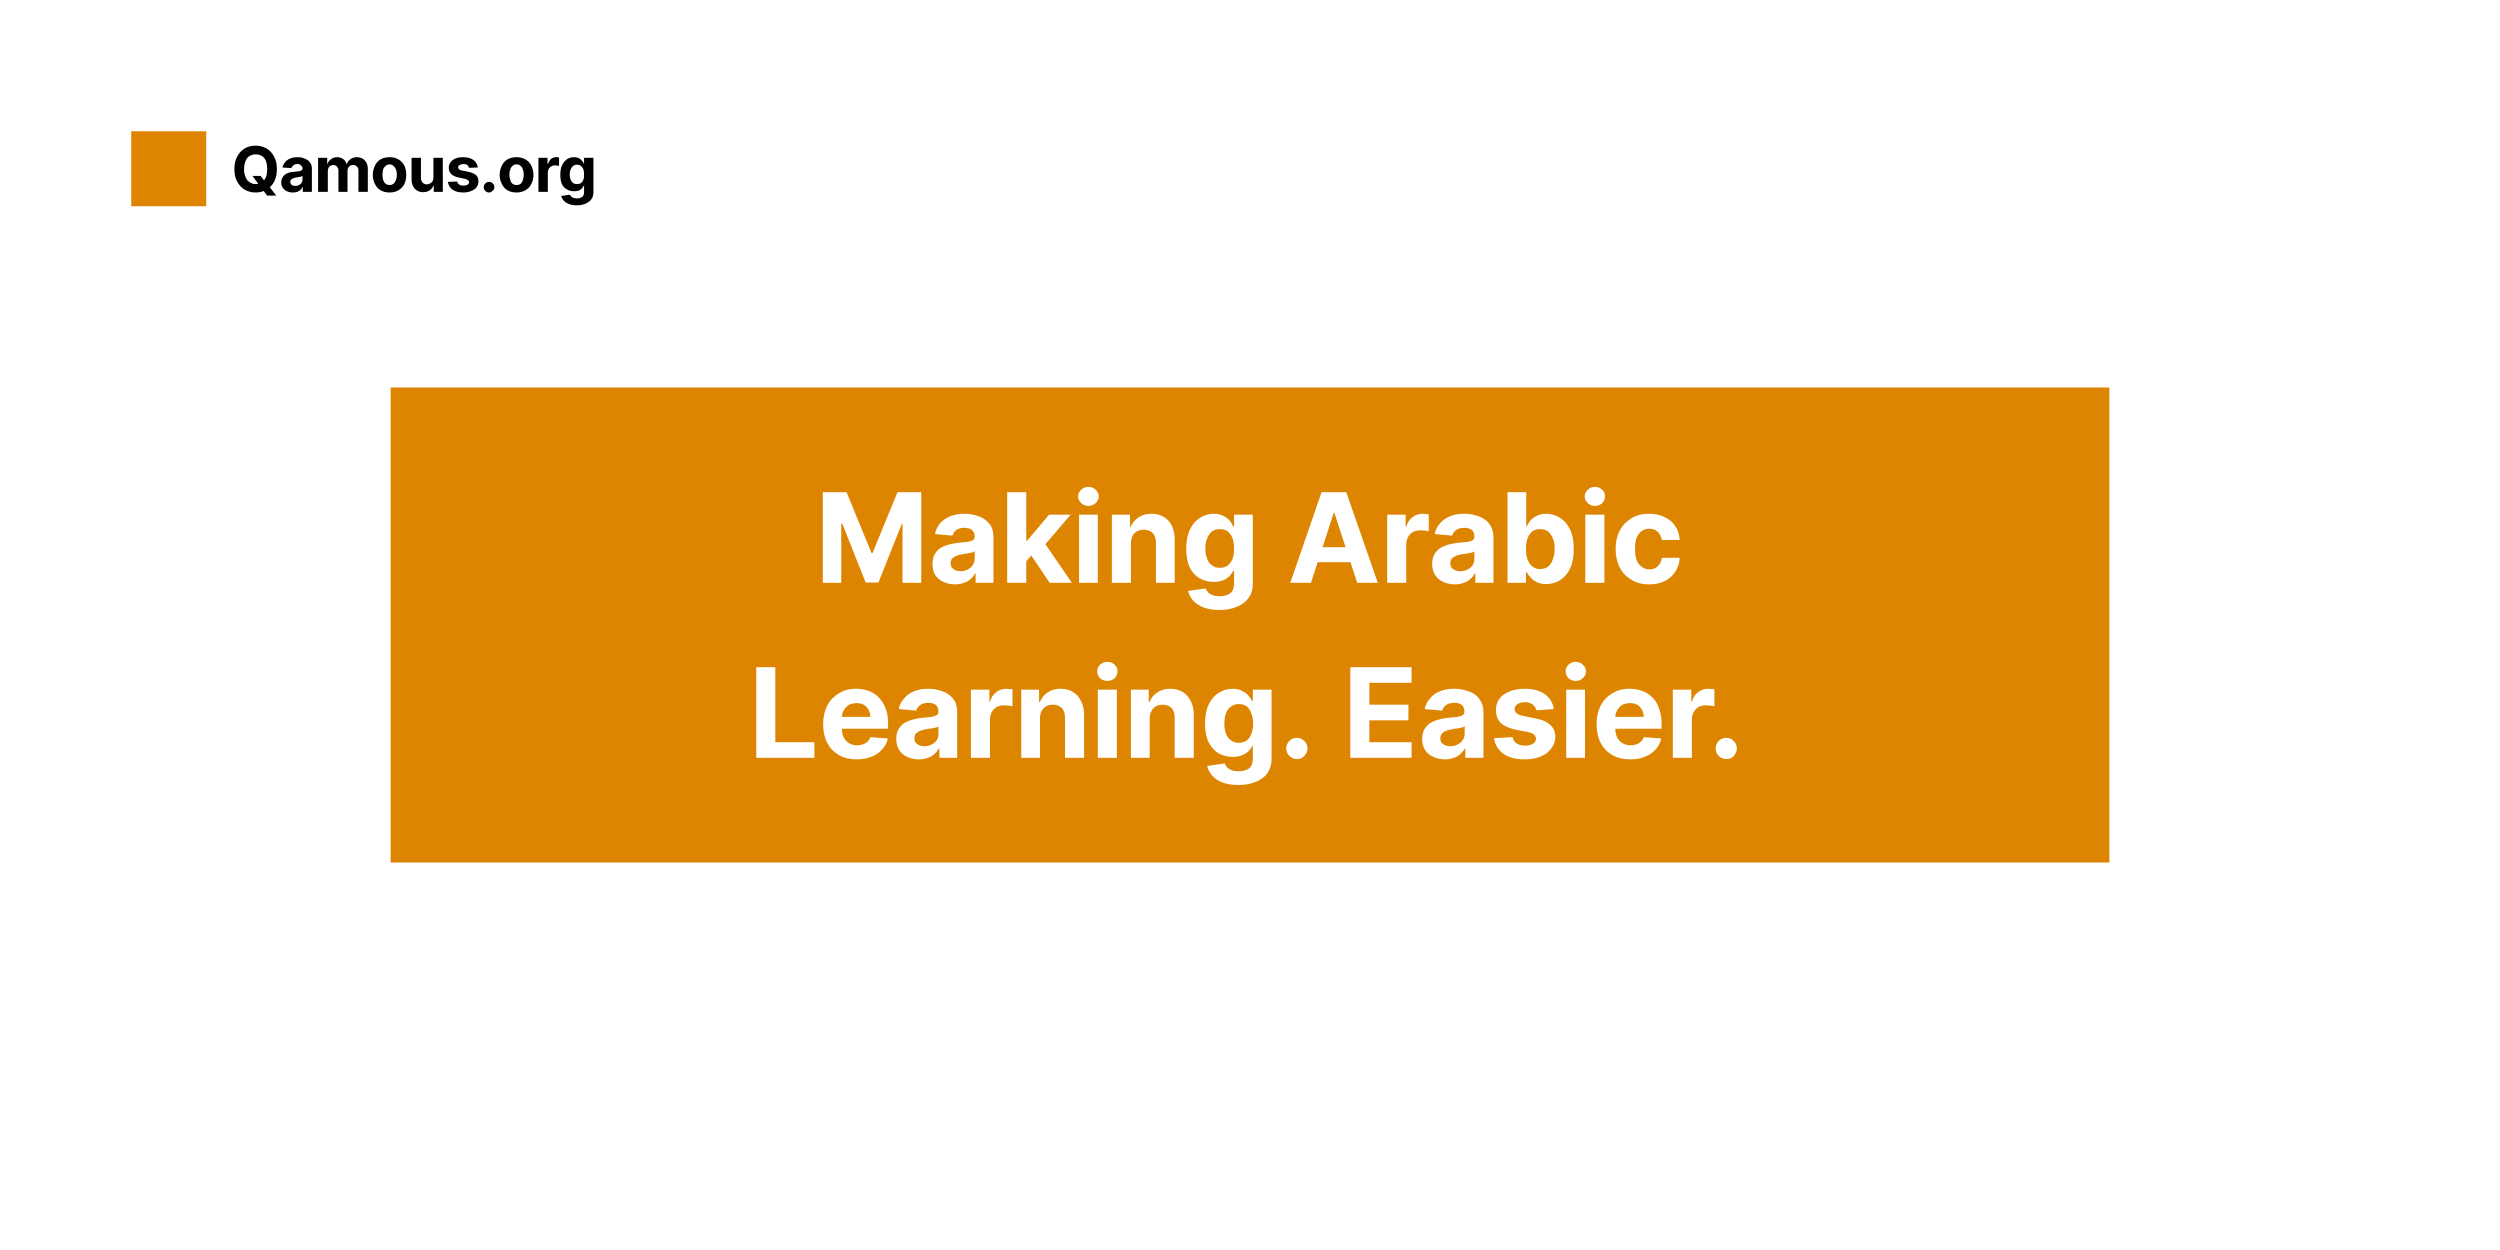<svg width="800" height="400" viewBox="0 0 800 400" xmlns="http://www.w3.org/2000/svg"><mask id="satori_om-id"><rect x="0" y="0" width="800" height="400" fill="#fff"/></mask><rect x="0" y="0" width="800" height="400" fill="white"/><mask id="satori_om-id-0"><rect x="42" y="42" width="150" height="24" fill="#fff"/></mask><mask id="satori_om-id-0-0"><rect x="42" y="42" width="24" height="24" fill="#fff"/></mask><rect x="42" y="42" width="24" height="24" fill="#dd8500"/><mask id="satori_om-id-0-1"><rect x="74" y="42" width="118" height="24" fill="#fff"/></mask><path fill="black" d="M83.0 59.3L80.8 56.3L83.4 56.3L84.7 58.0L86.0 59.5L88.4 62.6L85.5 62.6L83.9 60.5L83.0 59.3ZM88.6 54.1L88.6 54.1Q88.6 56.5 87.7 58.2Q86.8 59.8 85.3 60.7Q83.7 61.6 81.8 61.6L81.8 61.6Q79.9 61.6 78.3 60.7Q76.8 59.8 75.9 58.1Q75.0 56.5 75.0 54.1L75.0 54.1Q75.0 51.7 75.9 50.1Q76.8 48.4 78.3 47.5Q79.9 46.6 81.8 46.6L81.8 46.6Q83.7 46.6 85.3 47.5Q86.8 48.4 87.7 50.1Q88.6 51.7 88.6 54.1ZM85.5 54.1L85.5 54.1Q85.5 52.6 85.1 51.5Q84.6 50.4 83.8 49.9Q82.9 49.4 81.8 49.4L81.8 49.4Q80.7 49.4 79.9 49.9Q79.0 50.4 78.6 51.5Q78.1 52.6 78.1 54.1L78.1 54.1Q78.1 55.6 78.6 56.7Q79.0 57.8 79.9 58.3Q80.7 58.9 81.8 58.9L81.8 58.9Q82.9 58.9 83.8 58.3Q84.6 57.8 85.1 56.7Q85.5 55.6 85.5 54.1ZM93.7 61.6L93.7 61.6Q92.6 61.6 91.8 61.2Q91.0 60.8 90.5 60.1Q90.0 59.4 90.0 58.3L90.0 58.3Q90.0 57.4 90.4 56.8Q90.7 56.2 91.3 55.8Q91.8 55.4 92.6 55.2Q93.3 55.0 94.1 55.0L94.1 55.0Q95.1 54.9 95.7 54.8Q96.2 54.7 96.5 54.5Q96.8 54.3 96.8 54.0L96.8 54.0L96.8 53.9Q96.8 53.3 96.3 52.9Q95.9 52.5 95.2 52.5L95.2 52.5Q94.3 52.5 93.9 52.9Q93.4 53.3 93.2 53.8L93.2 53.8L90.4 53.6Q90.6 52.6 91.3 51.8Q91.9 51.1 92.9 50.7Q93.9 50.3 95.2 50.3L95.2 50.3Q96.1 50.3 96.9 50.5Q97.7 50.8 98.4 51.2Q99.0 51.6 99.4 52.3Q99.8 53.0 99.8 54.0L99.8 54.0L99.8 61.4L96.9 61.4L96.9 59.9L96.8 59.9Q96.6 60.4 96.1 60.8Q95.7 61.1 95.1 61.4Q94.5 61.6 93.7 61.6ZM94.5 59.5L94.5 59.5Q95.2 59.5 95.7 59.2Q96.2 59.0 96.5 58.5Q96.8 58.1 96.8 57.5L96.8 57.5L96.8 56.3Q96.6 56.4 96.4 56.5Q96.2 56.6 95.9 56.6Q95.5 56.7 95.2 56.7Q94.9 56.8 94.7 56.8L94.7 56.8Q94.2 56.9 93.8 57.1Q93.4 57.2 93.1 57.5Q92.9 57.8 92.9 58.2L92.9 58.2Q92.9 58.8 93.4 59.2Q93.8 59.5 94.5 59.5ZM104.9 61.4L101.8 61.4L101.8 50.5L104.7 50.5L104.7 52.4L104.8 52.4Q105.2 51.4 106.0 50.9Q106.8 50.3 107.9 50.3L107.9 50.3Q109.0 50.3 109.8 50.9Q110.6 51.4 110.8 52.4L110.8 52.4L111.0 52.4Q111.3 51.5 112.2 50.9Q113.0 50.3 114.2 50.3L114.2 50.3Q115.8 50.3 116.7 51.3Q117.7 52.3 117.7 54.0L117.7 54.0L117.7 61.4L114.7 61.4L114.7 54.6Q114.7 53.7 114.2 53.3Q113.7 52.8 113.0 52.8L113.0 52.8Q112.1 52.8 111.7 53.3Q111.2 53.9 111.2 54.7L111.2 54.7L111.2 61.4L108.3 61.4L108.3 54.6Q108.3 53.8 107.8 53.3Q107.4 52.8 106.6 52.8L106.6 52.8Q106.1 52.8 105.7 53.1Q105.3 53.3 105.1 53.8Q104.9 54.2 104.9 54.8L104.9 54.8L104.9 61.4ZM124.7 61.6L124.7 61.6Q123.0 61.6 121.8 60.9Q120.6 60.2 120.0 58.9Q119.3 57.6 119.3 56.0L119.3 56.0Q119.3 54.3 120.0 53.0Q120.6 51.7 121.8 51.0Q123.0 50.3 124.7 50.3L124.7 50.3Q126.3 50.3 127.5 51.0Q128.7 51.7 129.4 53.0Q130.0 54.3 130.0 56.0L130.0 56.0Q130.0 57.6 129.4 58.9Q128.7 60.2 127.5 60.9Q126.3 61.6 124.7 61.6ZM124.7 59.2L124.7 59.2Q125.4 59.2 125.9 58.8Q126.4 58.4 126.7 57.6Q127.0 56.9 127.0 55.9L127.0 55.9Q127.0 55.0 126.7 54.2Q126.4 53.5 125.9 53.1Q125.4 52.6 124.7 52.6L124.7 52.6Q123.9 52.6 123.4 53.1Q122.9 53.5 122.6 54.2Q122.4 55.0 122.4 55.9L122.4 55.9Q122.4 56.9 122.6 57.6Q122.9 58.4 123.4 58.8Q123.9 59.2 124.7 59.2ZM138.7 56.7L138.7 56.7L138.7 50.5L141.7 50.5L141.7 61.4L138.8 61.4L138.8 59.4L138.7 59.4Q138.3 60.4 137.5 60.9Q136.6 61.5 135.4 61.5L135.4 61.5Q134.3 61.5 133.5 61.0Q132.6 60.5 132.2 59.6Q131.7 58.7 131.7 57.4L131.7 57.4L131.7 50.5L134.7 50.5L134.7 56.9Q134.7 57.8 135.2 58.4Q135.8 59.0 136.6 59.0L136.6 59.0Q137.2 59.0 137.6 58.7Q138.1 58.5 138.4 58.0Q138.7 57.5 138.7 56.7ZM152.9 53.6L152.9 53.6L150.1 53.7Q150.0 53.4 149.8 53.1Q149.6 52.8 149.2 52.6Q148.8 52.5 148.3 52.5L148.3 52.5Q147.6 52.5 147.1 52.8Q146.6 53.1 146.6 53.5L146.6 53.5Q146.6 53.9 146.9 54.2Q147.3 54.5 148.0 54.6L148.0 54.6L150.0 55.0Q151.6 55.4 152.4 56.1Q153.1 56.8 153.1 58.0L153.1 58.0Q153.1 59.1 152.5 59.9Q151.9 60.7 150.8 61.1Q149.7 61.6 148.3 61.6L148.3 61.6Q146.1 61.6 144.8 60.7Q143.6 59.8 143.3 58.2L143.3 58.2L146.3 58.1Q146.4 58.7 147.0 59.1Q147.5 59.4 148.3 59.4L148.3 59.4Q149.1 59.4 149.6 59.1Q150.1 58.8 150.1 58.3L150.1 58.3Q150.1 57.9 149.7 57.6Q149.4 57.4 148.7 57.2L148.7 57.2L146.8 56.8Q145.2 56.5 144.4 55.7Q143.6 54.9 143.6 53.7L143.6 53.7Q143.6 52.7 144.2 51.9Q144.8 51.1 145.8 50.7Q146.8 50.3 148.2 50.3L148.2 50.3Q150.3 50.3 151.5 51.2Q152.7 52.1 152.9 53.6ZM156.5 61.6L156.5 61.6Q155.8 61.6 155.3 61.1Q154.8 60.6 154.8 59.9L154.8 59.9Q154.8 59.2 155.3 58.7Q155.8 58.2 156.5 58.2L156.5 58.2Q157.2 58.2 157.7 58.7Q158.2 59.2 158.2 59.9L158.2 59.9Q158.2 60.3 158.0 60.7Q157.7 61.1 157.3 61.3Q157.0 61.6 156.5 61.6ZM165.3 61.6L165.3 61.6Q163.6 61.6 162.4 60.9Q161.2 60.2 160.6 58.9Q159.9 57.6 159.9 56.0L159.9 56.0Q159.9 54.3 160.6 53.0Q161.2 51.7 162.4 51.0Q163.6 50.3 165.3 50.3L165.3 50.3Q166.9 50.3 168.1 51.0Q169.4 51.7 170.0 53.0Q170.7 54.3 170.7 56.0L170.7 56.0Q170.7 57.6 170.0 58.9Q169.4 60.2 168.1 60.9Q166.9 61.6 165.3 61.6ZM165.3 59.2L165.3 59.2Q166.1 59.2 166.6 58.8Q167.1 58.4 167.3 57.6Q167.6 56.9 167.6 55.9L167.6 55.9Q167.6 55.0 167.3 54.2Q167.1 53.5 166.6 53.1Q166.1 52.6 165.3 52.6L165.3 52.6Q164.5 52.6 164.0 53.1Q163.5 53.5 163.3 54.2Q163.0 55.0 163.0 55.9L163.0 55.9Q163.0 56.9 163.3 57.6Q163.5 58.4 164.0 58.8Q164.5 59.2 165.3 59.2ZM175.3 61.4L172.3 61.4L172.3 50.5L175.2 50.5L175.2 52.4L175.4 52.4Q175.7 51.4 176.4 50.8Q177.1 50.3 178.0 50.3L178.0 50.3Q178.2 50.3 178.5 50.3Q178.7 50.4 178.9 50.4L178.9 50.4L178.9 53.1Q178.7 53.0 178.3 53.0Q178.0 52.9 177.7 52.9L177.7 52.9Q177.0 52.9 176.5 53.2Q175.9 53.5 175.6 54.0Q175.3 54.5 175.3 55.2L175.3 55.2L175.3 61.4ZM184.6 65.7L184.6 65.7Q183.1 65.7 182.1 65.3Q181.0 64.9 180.4 64.2Q179.8 63.5 179.6 62.7L179.6 62.7L182.4 62.3Q182.5 62.6 182.8 62.9Q183.1 63.2 183.5 63.3Q184.0 63.5 184.6 63.5L184.6 63.5Q185.6 63.5 186.3 63.0Q186.9 62.6 186.9 61.4L186.9 61.4L186.9 59.4L186.8 59.4Q186.6 59.9 186.2 60.3Q185.8 60.7 185.2 61.0Q184.5 61.2 183.7 61.2L183.7 61.2Q182.4 61.2 181.4 60.6Q180.4 60.1 179.8 58.9Q179.3 57.7 179.3 55.9L179.3 55.9Q179.3 54.0 179.9 52.8Q180.5 51.6 181.5 50.9Q182.5 50.3 183.7 50.3L183.7 50.3Q184.6 50.3 185.2 50.6Q185.8 50.9 186.2 51.4Q186.6 51.9 186.8 52.3L186.8 52.3L186.9 52.3L186.9 50.5L189.9 50.5L189.9 61.5Q189.9 62.9 189.2 63.8Q188.5 64.7 187.3 65.2Q186.1 65.7 184.6 65.7ZM184.6 58.9L184.6 58.9Q185.4 58.9 185.9 58.6Q186.4 58.2 186.7 57.5Q186.9 56.8 186.9 55.9L186.9 55.9Q186.9 54.9 186.7 54.2Q186.4 53.5 185.9 53.1Q185.4 52.7 184.6 52.7L184.6 52.7Q183.9 52.7 183.4 53.1Q182.9 53.5 182.6 54.2Q182.3 55.0 182.3 55.9L182.3 55.9Q182.3 56.8 182.6 57.5Q182.9 58.2 183.4 58.6Q183.9 58.9 184.6 58.9Z "/><mask id="satori_om-id-1"><rect x="125" y="124" width="550" height="152" fill="#fff"/></mask><rect x="125" y="124" width="550" height="152" fill="#dd8500"/><path fill="white" d="M263.3 186.5L263.3 157.5L270.9 157.5L278.9 177L279.2 177L287.2 157.5L294.8 157.5L294.8 186.5L288.8 186.5L288.8 167.6L288.6 167.6L281.1 186.4L277.0 186.4L269.5 167.5L269.2 167.5L269.2 186.5L263.3 186.5ZM305.6 187.0L305.6 187.0Q303.6 187.0 301.9 186.2Q300.3 185.5 299.3 184.1Q298.4 182.6 298.4 180.5L298.4 180.5Q298.4 178.6 299.1 177.4Q299.7 176.2 300.9 175.4Q302.0 174.7 303.5 174.3Q305.0 173.9 306.6 173.7L306.6 173.7Q308.5 173.5 309.7 173.4Q310.8 173.2 311.4 172.8Q311.9 172.5 311.9 171.8L311.9 171.8L311.9 171.7Q311.9 170.3 311.0 169.6Q310.2 168.9 308.6 168.9L308.6 168.9Q307.0 168.9 306.0 169.6Q305.1 170.3 304.8 171.4L304.8 171.4L299.2 170.9Q299.6 168.9 300.8 167.5Q302.1 166.0 304.1 165.2Q306.1 164.4 308.7 164.4L308.7 164.4Q310.5 164.4 312.2 164.9Q313.8 165.3 315.1 166.2Q316.4 167.1 317.2 168.5Q317.9 169.9 317.9 171.8L317.9 171.8L317.9 186.5L312.2 186.5L312.2 183.5L312.0 183.5Q311.5 184.5 310.6 185.3Q309.7 186.1 308.5 186.5Q307.3 187.0 305.6 187.0ZM307.4 182.8L307.4 182.8Q308.7 182.8 309.7 182.2Q310.8 181.7 311.3 180.8Q311.9 179.9 311.9 178.7L311.9 178.7L311.9 176.4Q311.6 176.6 311.1 176.8Q310.7 176.9 310.0 177.0Q309.4 177.2 308.8 177.2Q308.2 177.3 307.7 177.4L307.7 177.4Q306.7 177.6 305.9 177.9Q305.1 178.3 304.6 178.8Q304.2 179.4 304.2 180.3L304.2 180.3Q304.2 181.5 305.1 182.1Q306.0 182.8 307.4 182.8ZM331.8 175.7L327.8 180.3L327.8 173.0L328.7 173.0L335.7 164.7L342.6 164.7L333.2 175.7L331.8 175.7ZM328.4 186.5L322.3 186.5L322.3 157.5L328.4 157.5L328.4 186.5ZM343.0 186.5L335.9 186.5L329.5 177.0L333.6 172.8L343.0 186.5ZM351.3 186.5L345.3 186.5L345.3 164.7L351.3 164.7L351.3 186.5ZM348.3 161.9L348.3 161.9Q347.0 161.9 346.0 161.0Q345.0 160.1 345.0 158.8L345.0 158.8Q345.0 157.6 346.0 156.7Q347.0 155.8 348.3 155.8L348.3 155.8Q349.6 155.8 350.6 156.7Q351.6 157.6 351.6 158.8L351.6 158.8Q351.6 160.1 350.6 161.0Q349.6 161.9 348.3 161.9ZM361.9 173.9L361.9 173.9L361.9 186.5L355.8 186.5L355.8 164.7L361.6 164.7L361.6 168.6L361.8 168.6Q362.6 166.7 364.3 165.6Q366.0 164.4 368.4 164.4L368.4 164.4Q370.7 164.4 372.4 165.4Q374.1 166.4 375.0 168.3Q375.9 170.1 375.9 172.7L375.9 172.7L375.9 186.5L369.9 186.5L369.9 173.7Q369.9 171.7 368.9 170.6Q367.8 169.5 366.0 169.5L366.0 169.5Q364.8 169.5 363.9 170.0Q362.9 170.5 362.4 171.5Q361.9 172.5 361.9 173.9ZM390.2 195.2L390.2 195.2Q387.3 195.2 385.2 194.4Q383.1 193.6 381.8 192.2Q380.6 190.8 380.2 189.1L380.2 189.1L385.8 188.3Q386.1 189.0 386.6 189.6Q387.2 190.1 388.1 190.5Q389.0 190.8 390.3 190.8L390.3 190.8Q392.3 190.8 393.6 189.9Q394.9 188.9 394.9 186.7L394.9 186.7L394.9 182.7L394.6 182.7Q394.2 183.6 393.4 184.4Q392.6 185.2 391.4 185.7Q390.1 186.2 388.4 186.2L388.4 186.2Q386.0 186.2 383.9 185.1Q381.9 183.9 380.7 181.6Q379.6 179.2 379.6 175.6L379.6 175.6Q379.6 171.9 380.8 169.4Q382.0 166.9 384.0 165.7Q386.0 164.4 388.4 164.4L388.4 164.4Q390.2 164.4 391.5 165.1Q392.7 165.7 393.5 166.6Q394.2 167.5 394.6 168.4L394.6 168.4L394.9 168.4L394.9 164.7L400.9 164.7L400.9 186.8Q400.9 189.5 399.5 191.4Q398.1 193.3 395.7 194.2Q393.3 195.2 390.2 195.2ZM390.3 181.7L390.3 181.7Q391.8 181.7 392.8 181.0Q393.8 180.2 394.4 178.9Q394.9 177.5 394.9 175.6L394.9 175.6Q394.9 173.6 394.4 172.2Q393.8 170.8 392.8 170.0Q391.8 169.3 390.3 169.3L390.3 169.3Q388.8 169.3 387.8 170.1Q386.8 170.9 386.3 172.3Q385.7 173.7 385.7 175.6L385.7 175.6Q385.7 177.5 386.3 178.8Q386.8 180.2 387.8 180.9Q388.8 181.7 390.3 181.7Z M426.8 164.1L419.5 186.5L412.9 186.5L422.9 157.5L430.8 157.5L440.9 186.5L434.3 186.5L427.0 164.1L426.8 164.1ZM419.1 179.9L419.1 175.1L434.6 175.1L434.6 179.9L419.1 179.9ZM450.0 186.5L443.9 186.5L443.9 164.7L449.8 164.7L449.8 168.5L450.0 168.5Q450.6 166.5 452.0 165.5Q453.4 164.4 455.3 164.4L455.3 164.4Q455.7 164.4 456.2 164.5Q456.8 164.5 457.2 164.6L457.2 164.6L457.2 170.0Q456.7 169.9 456.0 169.8Q455.2 169.7 454.6 169.7L454.6 169.7Q453.3 169.7 452.2 170.2Q451.2 170.8 450.6 171.8Q450.0 172.9 450.0 174.2L450.0 174.2L450.0 186.5ZM465.6 187.0L465.6 187.0Q463.5 187.0 461.8 186.2Q460.2 185.5 459.3 184.1Q458.3 182.6 458.3 180.5L458.3 180.5Q458.3 178.6 459.0 177.4Q459.7 176.2 460.8 175.4Q462.0 174.7 463.4 174.3Q464.9 173.9 466.5 173.7L466.5 173.7Q468.4 173.5 469.6 173.4Q470.8 173.2 471.3 172.8Q471.8 172.5 471.8 171.8L471.8 171.8L471.8 171.7Q471.8 170.3 471.0 169.6Q470.1 168.9 468.6 168.9L468.6 168.9Q466.9 168.9 466.0 169.6Q465.0 170.3 464.7 171.4L464.7 171.4L459.1 170.9Q459.5 168.9 460.8 167.5Q462.0 166.0 464.0 165.2Q466.0 164.4 468.6 164.4L468.6 164.4Q470.4 164.4 472.1 164.9Q473.8 165.3 475.1 166.2Q476.4 167.1 477.1 168.5Q477.9 169.9 477.9 171.8L477.9 171.8L477.9 186.5L472.1 186.5L472.1 183.5L471.9 183.5Q471.4 184.5 470.5 185.3Q469.7 186.1 468.4 186.5Q467.2 187.0 465.6 187.0ZM467.3 182.8L467.3 182.8Q468.6 182.8 469.7 182.2Q470.7 181.7 471.3 180.8Q471.8 179.9 471.8 178.7L471.8 178.7L471.8 176.4Q471.6 176.6 471.1 176.8Q470.6 176.9 470.0 177.0Q469.4 177.2 468.8 177.2Q468.1 177.3 467.6 177.4L467.6 177.4Q466.6 177.6 465.8 177.9Q465.0 178.3 464.5 178.8Q464.1 179.4 464.1 180.3L464.1 180.3Q464.1 181.5 465.0 182.1Q465.9 182.8 467.3 182.8ZM488.3 186.5L482.4 186.5L482.4 157.5L488.4 157.5L488.4 168.4L488.6 168.4Q489.0 167.5 489.7 166.6Q490.5 165.7 491.7 165.1Q493.0 164.4 494.8 164.4L494.8 164.4Q497.2 164.4 499.2 165.7Q501.2 166.9 502.4 169.4Q503.6 171.9 503.6 175.7L503.6 175.7Q503.6 179.3 502.5 181.8Q501.3 184.3 499.3 185.6Q497.3 186.9 494.8 186.9L494.8 186.9Q493.0 186.9 491.8 186.3Q490.6 185.7 489.8 184.8Q489.0 184.0 488.6 183.1L488.6 183.1L488.3 183.1L488.3 186.5ZM488.3 175.6L488.3 175.6Q488.3 177.6 488.8 179.0Q489.4 180.5 490.4 181.3Q491.4 182.1 492.9 182.1L492.9 182.1Q494.3 182.1 495.4 181.3Q496.4 180.5 496.9 179.0Q497.5 177.5 497.5 175.6L497.5 175.6Q497.5 173.7 496.9 172.3Q496.4 170.9 495.4 170.1Q494.4 169.3 492.9 169.3L492.9 169.3Q491.4 169.3 490.4 170.0Q489.4 170.8 488.8 172.3Q488.3 173.7 488.3 175.6ZM513.4 186.5L507.3 186.5L507.3 164.7L513.4 164.7L513.4 186.5ZM510.4 161.9L510.4 161.9Q509.0 161.9 508.1 161.0Q507.1 160.1 507.1 158.8L507.1 158.8Q507.1 157.6 508.1 156.7Q509.0 155.8 510.4 155.8L510.4 155.8Q511.7 155.8 512.7 156.7Q513.6 157.6 513.6 158.8L513.6 158.8Q513.6 160.1 512.7 161.0Q511.7 161.9 510.4 161.9ZM527.7 187.0L527.7 187.0Q524.4 187.0 522.0 185.5Q519.6 184.1 518.3 181.6Q517.0 179.0 517.0 175.7L517.0 175.7Q517.0 172.4 518.3 169.8Q519.6 167.3 522.0 165.9Q524.4 164.4 527.7 164.4L527.7 164.4Q530.6 164.4 532.7 165.5Q534.9 166.5 536.1 168.4Q537.4 170.3 537.5 172.8L537.5 172.8L531.8 172.8Q531.5 171.2 530.5 170.2Q529.5 169.2 527.8 169.2L527.8 169.2Q526.4 169.2 525.4 169.9Q524.3 170.7 523.7 172.1Q523.2 173.6 523.2 175.6L523.2 175.6Q523.2 177.7 523.7 179.2Q524.3 180.7 525.4 181.4Q526.4 182.2 527.8 182.2L527.8 182.2Q528.9 182.2 529.7 181.8Q530.5 181.3 531.1 180.5Q531.6 179.7 531.8 178.5L531.8 178.5L537.5 178.5Q537.4 181.0 536.1 182.9Q534.9 184.8 532.8 185.9Q530.7 187.0 527.7 187.0Z M260.6 242.5L242.0 242.5L242.0 213.5L248.1 213.5L248.1 237.5L260.6 237.5L260.6 242.5ZM274.2 243.0L274.2 243.0Q270.8 243.0 268.4 241.6Q266.0 240.2 264.7 237.7Q263.4 235.2 263.4 231.7L263.4 231.7Q263.4 228.4 264.7 225.8Q266.0 223.3 268.4 221.9Q270.7 220.4 274.0 220.4L274.0 220.4Q276.1 220.4 278.0 221.1Q279.9 221.8 281.2 223.2Q282.6 224.6 283.4 226.7Q284.2 228.7 284.2 231.5L284.2 231.5L284.2 233.2L265.8 233.2L265.8 229.4L278.5 229.4Q278.5 228.1 277.9 227.1Q277.4 226.1 276.4 225.5Q275.4 225.0 274.1 225.0L274.1 225.0Q272.7 225.0 271.6 225.6Q270.6 226.2 270.0 227.3Q269.4 228.3 269.4 229.6L269.4 229.6L269.4 233.2Q269.4 234.8 270.0 236.0Q270.6 237.2 271.7 237.8Q272.8 238.5 274.3 238.5L274.3 238.5Q275.3 238.5 276.1 238.2Q277.0 237.9 277.6 237.3Q278.2 236.8 278.5 235.9L278.5 235.9L284.1 236.3Q283.7 238.3 282.3 239.8Q281.0 241.3 279.0 242.1Q276.9 243.0 274.2 243.0ZM294.1 243.0L294.1 243.0Q292.0 243.0 290.3 242.2Q288.7 241.5 287.8 240.1Q286.8 238.6 286.8 236.5L286.8 236.5Q286.8 234.6 287.5 233.4Q288.2 232.2 289.3 231.4Q290.5 230.7 291.9 230.3Q293.4 229.9 295.0 229.7L295.0 229.7Q296.9 229.5 298.1 229.4Q299.2 229.2 299.8 228.8Q300.3 228.5 300.3 227.8L300.3 227.8L300.3 227.7Q300.3 226.3 299.5 225.6Q298.6 224.9 297.1 224.9L297.1 224.9Q295.4 224.9 294.5 225.6Q293.5 226.3 293.2 227.4L293.2 227.4L287.6 226.9Q288.0 224.9 289.3 223.5Q290.5 222.0 292.5 221.2Q294.5 220.4 297.1 220.4L297.1 220.4Q298.9 220.4 300.6 220.9Q302.2 221.3 303.5 222.2Q304.8 223.1 305.6 224.5Q306.3 225.9 306.3 227.8L306.3 227.8L306.3 242.5L300.6 242.5L300.6 239.5L300.4 239.5Q299.9 240.5 299.0 241.3Q298.2 242.1 296.9 242.5Q295.7 243.0 294.1 243.0ZM295.8 238.8L295.8 238.8Q297.1 238.8 298.2 238.2Q299.2 237.7 299.8 236.8Q300.3 235.9 300.3 234.7L300.3 234.7L300.3 232.4Q300.1 232.6 299.6 232.8Q299.1 232.9 298.5 233.0Q297.9 233.2 297.2 233.2Q296.6 233.3 296.1 233.4L296.1 233.4Q295.1 233.6 294.3 233.9Q293.5 234.3 293.0 234.8Q292.6 235.4 292.6 236.3L292.6 236.3Q292.6 237.5 293.5 238.1Q294.4 238.8 295.8 238.8ZM316.8 242.5L310.7 242.5L310.7 220.7L316.6 220.7L316.6 224.5L316.8 224.5Q317.4 222.5 318.8 221.5Q320.2 220.4 322.1 220.4L322.1 220.4Q322.5 220.4 323.0 220.5Q323.6 220.5 324.0 220.6L324.0 220.6L324.0 226.0Q323.5 225.9 322.8 225.8Q322.0 225.7 321.4 225.7L321.4 225.7Q320.1 225.7 319.0 226.2Q318.0 226.8 317.4 227.8Q316.8 228.9 316.8 230.2L316.8 230.2L316.8 242.5ZM332.8 229.9L332.8 229.9L332.8 242.5L326.8 242.5L326.8 220.7L332.5 220.7L332.5 224.6L332.8 224.6Q333.5 222.7 335.2 221.6Q336.9 220.4 339.3 220.4L339.3 220.4Q341.6 220.4 343.3 221.4Q345.0 222.4 345.9 224.3Q346.9 226.1 346.9 228.7L346.9 228.7L346.9 242.5L340.8 242.5L340.8 229.7Q340.8 227.7 339.8 226.6Q338.8 225.5 336.9 225.5L336.9 225.5Q335.7 225.5 334.8 226.0Q333.9 226.5 333.3 227.5Q332.8 228.5 332.8 229.9ZM357.4 242.5L351.3 242.5L351.3 220.7L357.4 220.7L357.4 242.5ZM354.4 217.9L354.4 217.9Q353.0 217.9 352.0 217.0Q351.1 216.1 351.1 214.8L351.1 214.8Q351.1 213.6 352.0 212.7Q353.0 211.8 354.4 211.8L354.4 211.8Q355.7 211.8 356.7 212.7Q357.6 213.6 357.6 214.8L357.6 214.8Q357.6 216.1 356.7 217.0Q355.7 217.9 354.4 217.9ZM367.9 229.9L367.9 229.9L367.9 242.5L361.9 242.5L361.9 220.7L367.6 220.7L367.6 224.6L367.9 224.6Q368.6 222.7 370.3 221.6Q372.0 220.4 374.5 220.4L374.5 220.4Q376.7 220.4 378.4 221.4Q380.1 222.4 381.0 224.3Q382.0 226.1 382.0 228.7L382.0 228.7L382.0 242.5L375.9 242.5L375.9 229.7Q375.9 227.7 374.9 226.6Q373.9 225.5 372.1 225.5L372.1 225.5Q370.8 225.5 369.9 226.0Q369.0 226.5 368.5 227.5Q367.9 228.5 367.9 229.9ZM396.3 251.2L396.3 251.2Q393.3 251.2 391.2 250.4Q389.1 249.6 387.9 248.2Q386.7 246.8 386.3 245.1L386.3 245.1L391.9 244.3Q392.1 245.0 392.7 245.6Q393.2 246.1 394.2 246.5Q395.1 246.8 396.4 246.8L396.4 246.8Q398.4 246.8 399.7 245.9Q400.9 244.9 400.9 242.7L400.9 242.7L400.9 238.7L400.7 238.7Q400.3 239.6 399.5 240.4Q398.7 241.2 397.4 241.7Q396.2 242.2 394.5 242.2L394.5 242.2Q392.0 242.2 390.0 241.1Q388.0 239.9 386.8 237.6Q385.6 235.2 385.6 231.6L385.6 231.6Q385.6 227.9 386.8 225.4Q388.0 222.9 390.0 221.7Q392.0 220.4 394.5 220.4L394.5 220.4Q396.3 220.4 397.5 221.1Q398.8 221.7 399.5 222.6Q400.3 223.5 400.7 224.4L400.7 224.4L400.9 224.4L400.9 220.7L406.9 220.7L406.9 242.8Q406.9 245.5 405.6 247.4Q404.2 249.3 401.8 250.2Q399.4 251.2 396.3 251.2ZM396.4 237.7L396.4 237.7Q397.8 237.7 398.9 237.0Q399.9 236.2 400.4 234.9Q401.0 233.5 401.0 231.6L401.0 231.6Q401.0 229.6 400.4 228.2Q399.9 226.8 398.9 226.0Q397.8 225.3 396.4 225.3L396.4 225.3Q394.9 225.3 393.9 226.1Q392.8 226.9 392.3 228.3Q391.8 229.7 391.8 231.6L391.8 231.6Q391.8 233.5 392.3 234.8Q392.9 236.2 393.9 236.9Q394.9 237.7 396.4 237.7ZM415.0 242.9L415.0 242.9Q413.6 242.9 412.6 241.9Q411.6 240.9 411.6 239.5L411.6 239.5Q411.6 238.1 412.6 237.1Q413.6 236.1 415.0 236.1L415.0 236.1Q416.3 236.1 417.4 237.1Q418.4 238.1 418.4 239.5L418.4 239.5Q418.4 240.4 417.9 241.2Q417.4 242.0 416.7 242.5Q415.9 242.9 415.0 242.9Z M451.7 242.5L432.1 242.5L432.1 213.5L451.7 213.5L451.7 218.5L438.2 218.5L438.2 225.5L450.7 225.5L450.7 230.5L438.2 230.5L438.2 237.5L451.7 237.5L451.7 242.5ZM462.4 243.0L462.4 243.0Q460.3 243.0 458.7 242.2Q457.0 241.5 456.1 240.1Q455.1 238.6 455.1 236.5L455.1 236.5Q455.1 234.6 455.8 233.4Q456.5 232.2 457.6 231.4Q458.8 230.7 460.2 230.3Q461.7 229.9 463.3 229.7L463.3 229.7Q465.2 229.5 466.4 229.4Q467.6 229.2 468.1 228.8Q468.6 228.5 468.6 227.8L468.6 227.8L468.6 227.7Q468.6 226.3 467.8 225.6Q466.9 224.9 465.4 224.9L465.4 224.9Q463.7 224.9 462.8 225.6Q461.8 226.3 461.5 227.4L461.5 227.4L455.9 226.9Q456.3 224.9 457.6 223.5Q458.8 222.0 460.8 221.2Q462.8 220.4 465.4 220.4L465.4 220.4Q467.2 220.4 468.9 220.9Q470.6 221.3 471.9 222.2Q473.2 223.1 473.9 224.5Q474.7 225.9 474.7 227.8L474.7 227.8L474.7 242.5L468.9 242.5L468.9 239.5L468.8 239.5Q468.2 240.5 467.3 241.3Q466.5 242.1 465.2 242.5Q464.0 243.0 462.4 243.0ZM464.1 238.8L464.1 238.8Q465.4 238.8 466.5 238.2Q467.5 237.7 468.1 236.8Q468.7 235.9 468.7 234.7L468.7 234.7L468.7 232.4Q468.4 232.6 467.9 232.8Q467.4 232.9 466.8 233.0Q466.2 233.2 465.6 233.2Q464.9 233.3 464.4 233.4L464.4 233.4Q463.4 233.6 462.6 233.9Q461.8 234.3 461.4 234.8Q460.9 235.4 460.9 236.3L460.9 236.3Q460.9 237.5 461.8 238.1Q462.7 238.8 464.1 238.8ZM497.2 226.9L497.2 226.9L491.7 227.3Q491.5 226.6 491.0 226.0Q490.6 225.4 489.8 225.1Q489.1 224.7 488.0 224.7L488.0 224.7Q486.6 224.7 485.6 225.3Q484.7 225.9 484.7 226.9L484.7 226.9Q484.7 227.7 485.3 228.2Q485.9 228.8 487.4 229.1L487.4 229.1L491.4 229.9Q494.6 230.5 496.1 232.0Q497.7 233.4 497.7 235.8L497.7 235.8Q497.7 237.9 496.4 239.5Q495.2 241.2 493.0 242.1Q490.8 243.0 488.0 243.0L488.0 243.0Q483.6 243.0 481.1 241.2Q478.5 239.3 478.1 236.2L478.1 236.2L484.0 235.9Q484.3 237.2 485.3 237.9Q486.4 238.6 488.0 238.6L488.0 238.6Q489.6 238.6 490.6 238.0Q491.5 237.4 491.5 236.4L491.5 236.4Q491.5 235.6 490.8 235.0Q490.2 234.5 488.7 234.2L488.7 234.2L485.0 233.5Q481.8 232.8 480.2 231.3Q478.7 229.7 478.7 227.2L478.7 227.2Q478.7 225.1 479.8 223.6Q480.9 222.1 483.0 221.3Q485.1 220.4 487.9 220.4L487.9 220.4Q492.0 220.4 494.4 222.2Q496.8 223.9 497.2 226.9ZM507.2 242.5L501.2 242.5L501.2 220.7L507.2 220.7L507.2 242.5ZM504.2 217.9L504.2 217.9Q502.9 217.9 501.9 217.0Q501.0 216.1 501.0 214.8L501.0 214.8Q501.0 213.6 501.9 212.7Q502.9 211.8 504.2 211.8L504.2 211.8Q505.6 211.8 506.5 212.7Q507.5 213.6 507.5 214.8L507.5 214.8Q507.5 216.1 506.5 217.0Q505.6 217.9 504.2 217.9ZM521.7 243.0L521.7 243.0Q518.3 243.0 515.9 241.6Q513.5 240.2 512.2 237.7Q510.9 235.2 510.9 231.7L510.9 231.7Q510.9 228.4 512.2 225.8Q513.5 223.3 515.9 221.9Q518.2 220.4 521.5 220.4L521.5 220.4Q523.6 220.4 525.5 221.1Q527.4 221.8 528.8 223.2Q530.2 224.6 530.9 226.7Q531.7 228.7 531.7 231.5L531.7 231.5L531.7 233.2L513.3 233.2L513.3 229.4L526.0 229.4Q526.0 228.1 525.4 227.1Q524.9 226.1 523.9 225.5Q522.9 225.0 521.6 225.0L521.6 225.0Q520.2 225.0 519.1 225.6Q518.1 226.2 517.5 227.3Q516.9 228.3 516.9 229.6L516.9 229.6L516.9 233.2Q516.9 234.8 517.5 236.0Q518.1 237.2 519.2 237.8Q520.3 238.5 521.8 238.5L521.8 238.5Q522.8 238.5 523.6 238.2Q524.5 237.9 525.1 237.3Q525.7 236.8 526.0 235.9L526.0 235.9L531.6 236.3Q531.2 238.3 529.8 239.8Q528.5 241.3 526.5 242.1Q524.4 243.0 521.7 243.0ZM541.4 242.5L535.3 242.5L535.3 220.7L541.2 220.7L541.2 224.5L541.4 224.5Q542.0 222.5 543.4 221.5Q544.8 220.4 546.7 220.4L546.7 220.4Q547.1 220.4 547.7 220.5Q548.2 220.5 548.6 220.6L548.6 220.6L548.6 226.0Q548.2 225.9 547.4 225.8Q546.6 225.7 546.0 225.7L546.0 225.7Q544.7 225.7 543.6 226.2Q542.6 226.8 542.0 227.8Q541.4 228.9 541.4 230.2L541.4 230.2L541.4 242.5ZM552.4 242.9L552.4 242.9Q551.0 242.9 550.0 241.9Q549.0 240.9 549.0 239.5L549.0 239.5Q549.0 238.1 550.0 237.1Q551.0 236.1 552.4 236.1L552.4 236.1Q553.8 236.1 554.8 237.1Q555.8 238.1 555.8 239.5L555.8 239.5Q555.8 240.4 555.3 241.2Q554.9 242.0 554.1 242.5Q553.3 242.9 552.4 242.9Z "/></svg>
